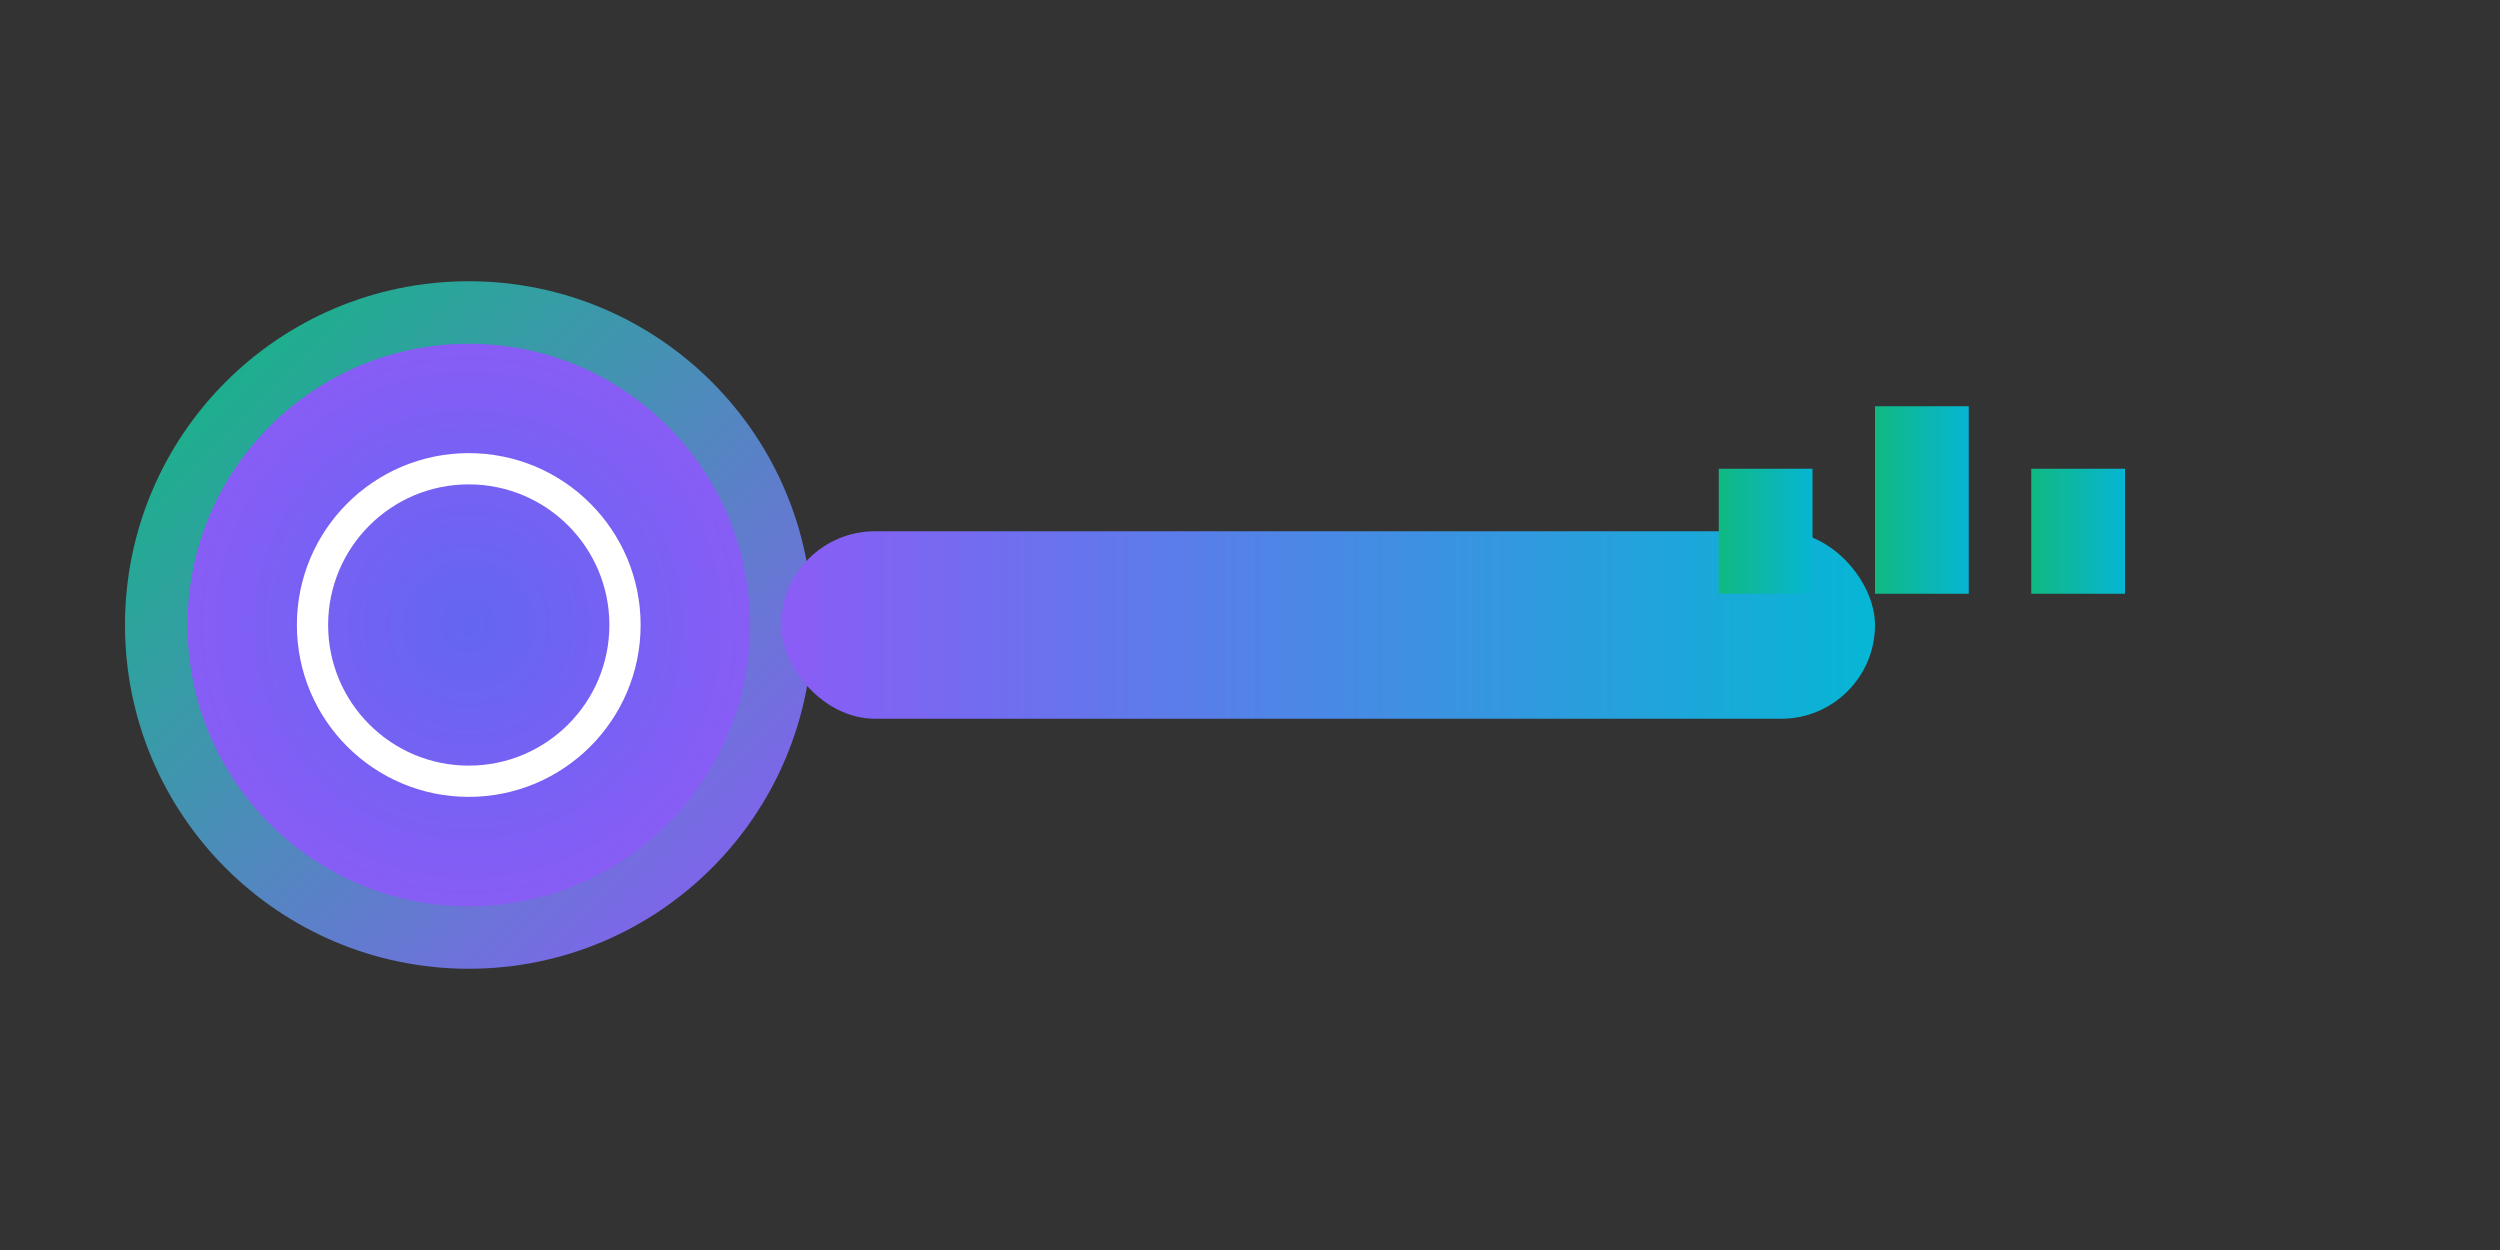 <svg viewBox="0 0 80 40" xmlns="http://www.w3.org/2000/svg">

  
  <rect x="0" y="0" width="80" height="40" fill="#333333" stroke="none"/>

  
  <defs>
    <linearGradient id="key-gradient" x1="0%" y1="0%" x2="100%" y2="0%">
      <stop offset="0%" style="stop-color:#8b5cf6"/>
      <stop offset="100%" style="stop-color:#06b6d4"/>
    </linearGradient>
    <linearGradient id="bit-gradient" x1="0%" y1="0%" x2="100%" y2="0%">
      <stop offset="0%" style="stop-color:#10b981"/>
      <stop offset="100%" style="stop-color:#06b6d4"/>
    </linearGradient>
    <radialGradient id="head-gradient" cx="50%" cy="50%" r="50%">
      <stop offset="0%" style="stop-color:#6366f1"/>
      <stop offset="100%" style="stop-color:#8b5cf6"/>
    </radialGradient>
    <linearGradient id="key-stroke" x1="0%" y1="0%" x2="100%" y2="100%">
      <stop offset="0%" style="stop-color:#10b981"/>
      <stop offset="100%" style="stop-color:#8b5cf6"/>
    </linearGradient>
  </defs>
  
  <!-- Key head (circular part) -->
  <circle cx="15" cy="20" r="10" fill="url(#head-gradient)" stroke="url(#key-stroke)" stroke-width="2"/>
  <circle cx="15" cy="20" r="5" fill="none" stroke="#ffffff" stroke-width="1"/>
  
  <!-- Key shaft -->
  <rect x="25" y="17" width="35" height="6" fill="url(#key-gradient)" rx="3"/>
  
  <!-- Key bits (teeth) -->
  <rect x="55" y="15" width="3" height="4" fill="url(#bit-gradient)"/>
  <rect x="60" y="13" width="3" height="6" fill="url(#bit-gradient)"/>
  <rect x="65" y="15" width="3" height="4" fill="url(#bit-gradient)"/>
</svg>